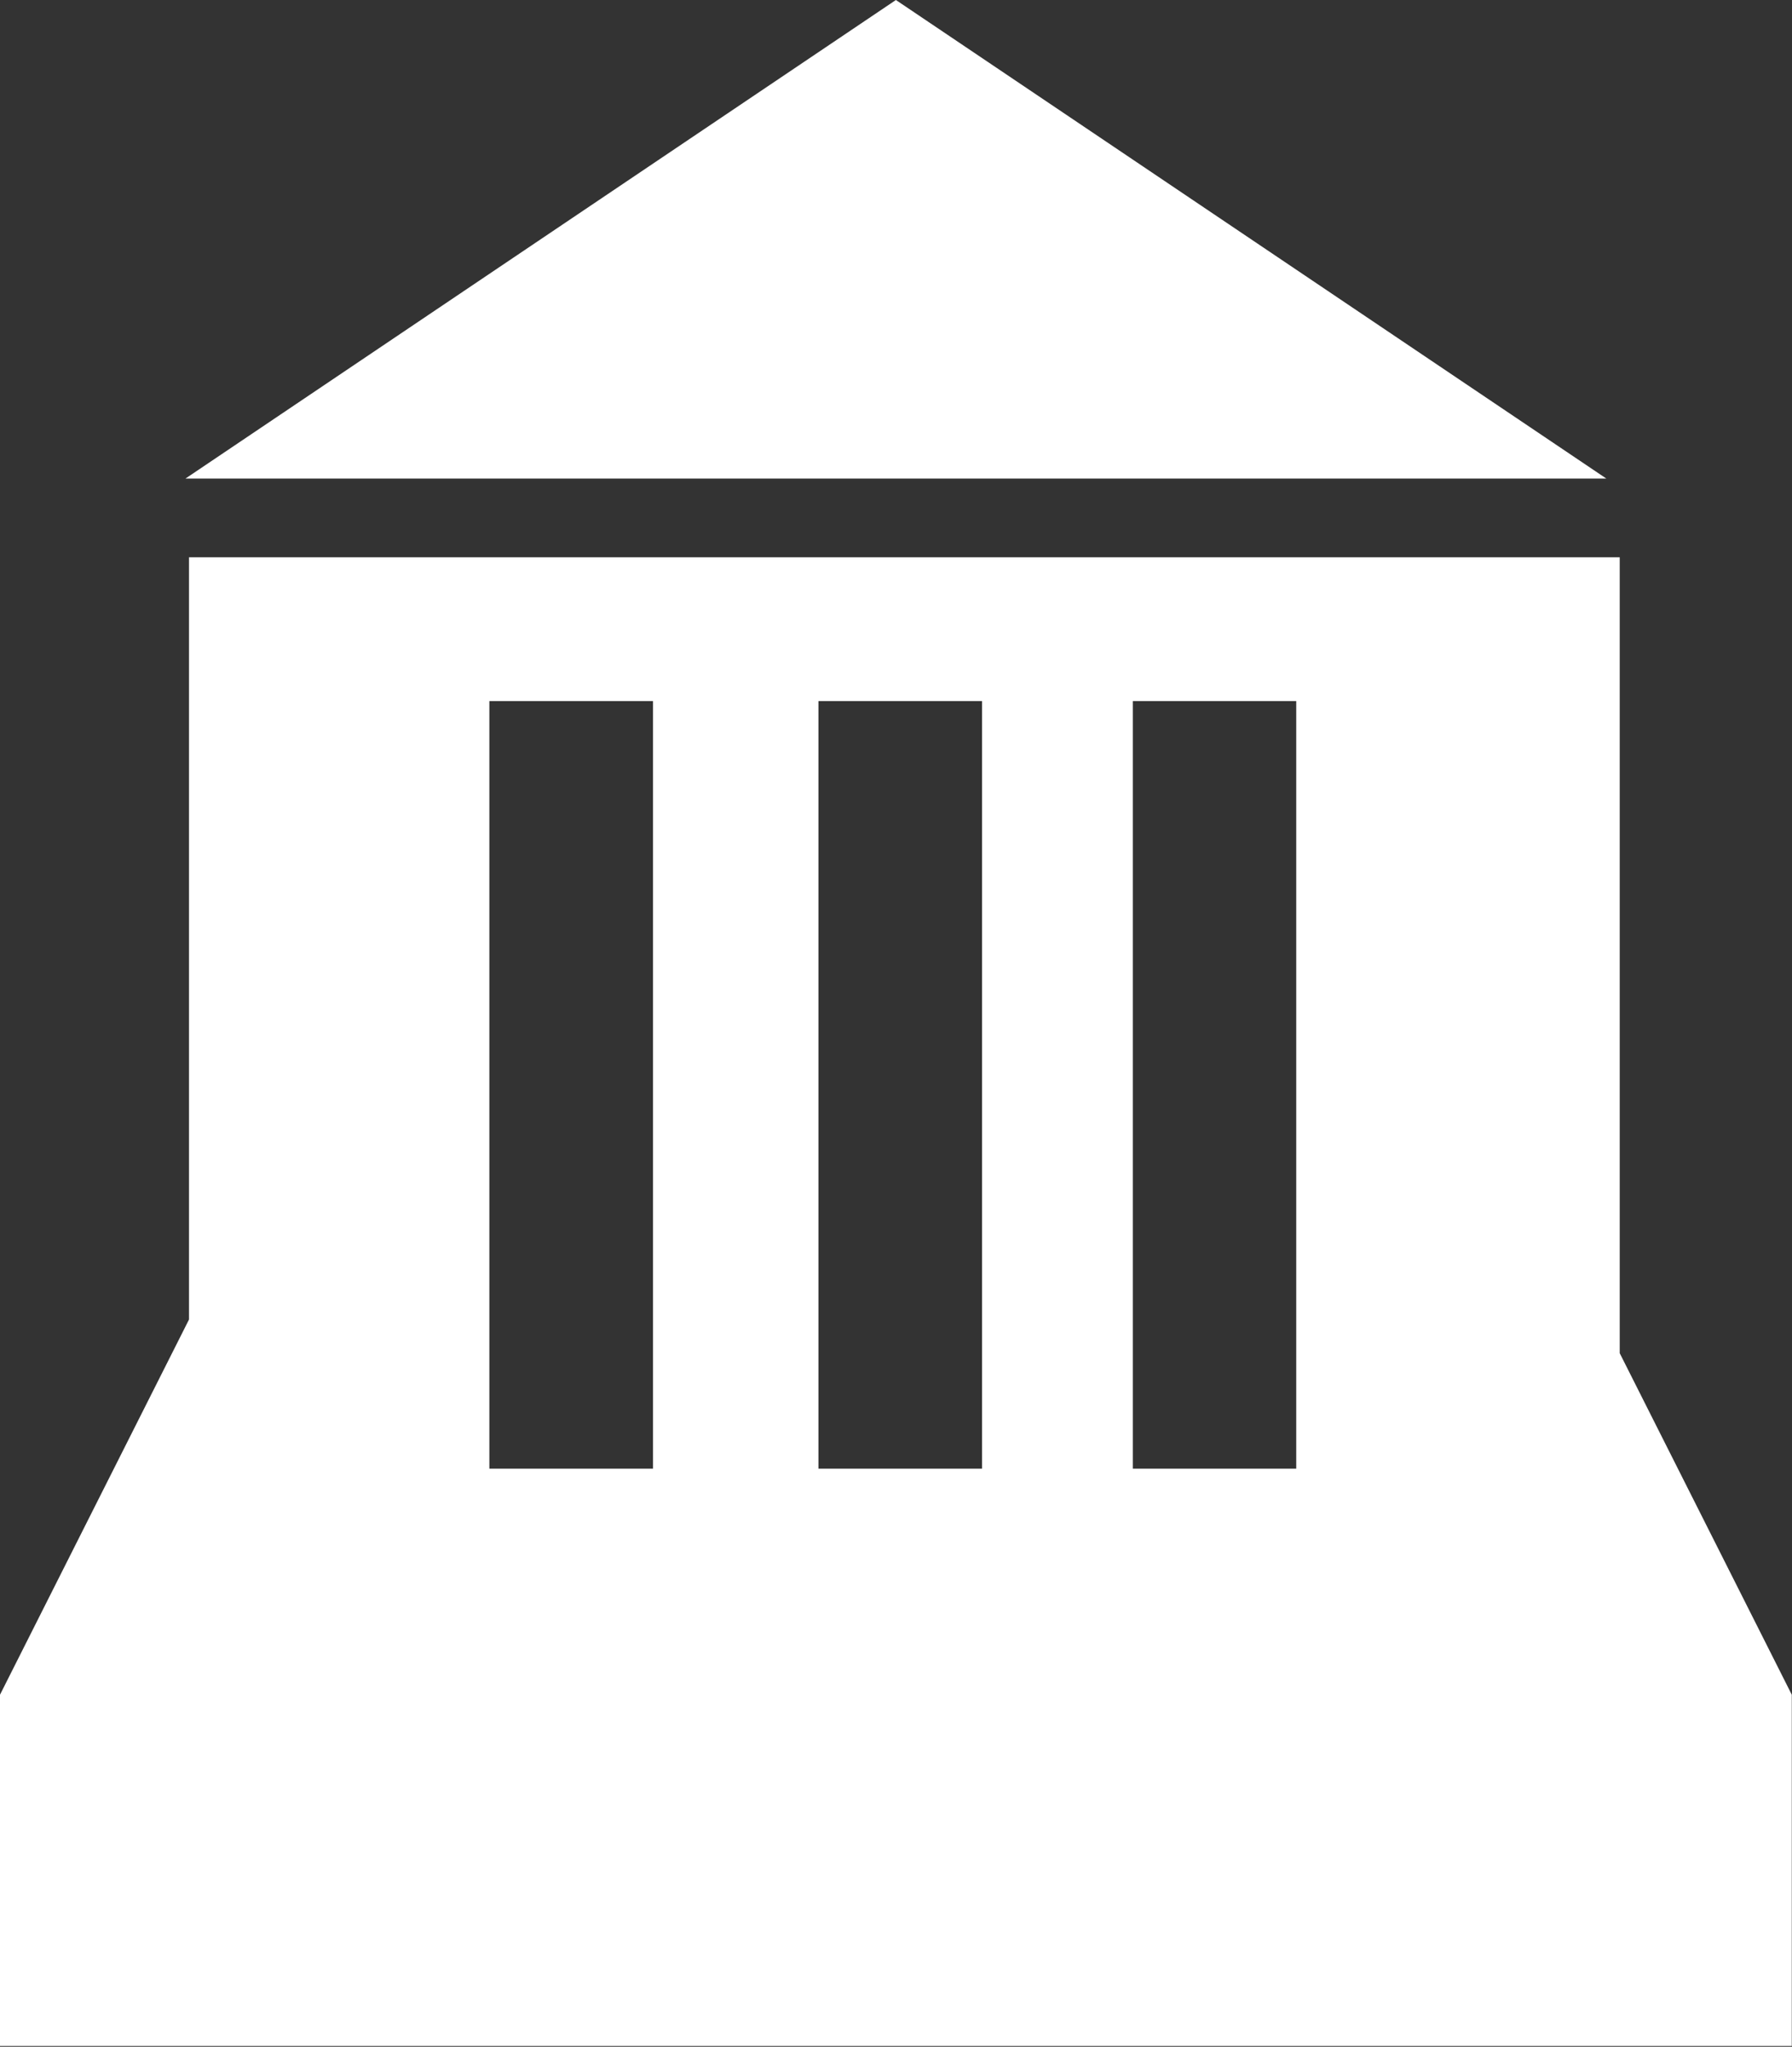 <svg id="Calque_1" data-name="Calque 1" xmlns="http://www.w3.org/2000/svg" viewBox="0 0 86.75 99.06">
  <rect x="0" y="0" width="86.75" height="99.06" fill="#333333" stroke="none"/>
  <polygon points="43.37 0 8.98 23.16 77.76 23.16 43.37 0" style="fill: #fff"/>
  <path d="M505.18,792.89V754.37H435.92v36.89l-9.15,18.16v17h86.74v-17Zm-46.8,5.59h-7.92V761.33h7.92Zm15.93,0h-7.92V761.33h7.92Zm15.21,0h-7.91V761.33h7.91Z" transform="translate(-426.77 -727.4)" style="fill: #fff"/>
</svg>
